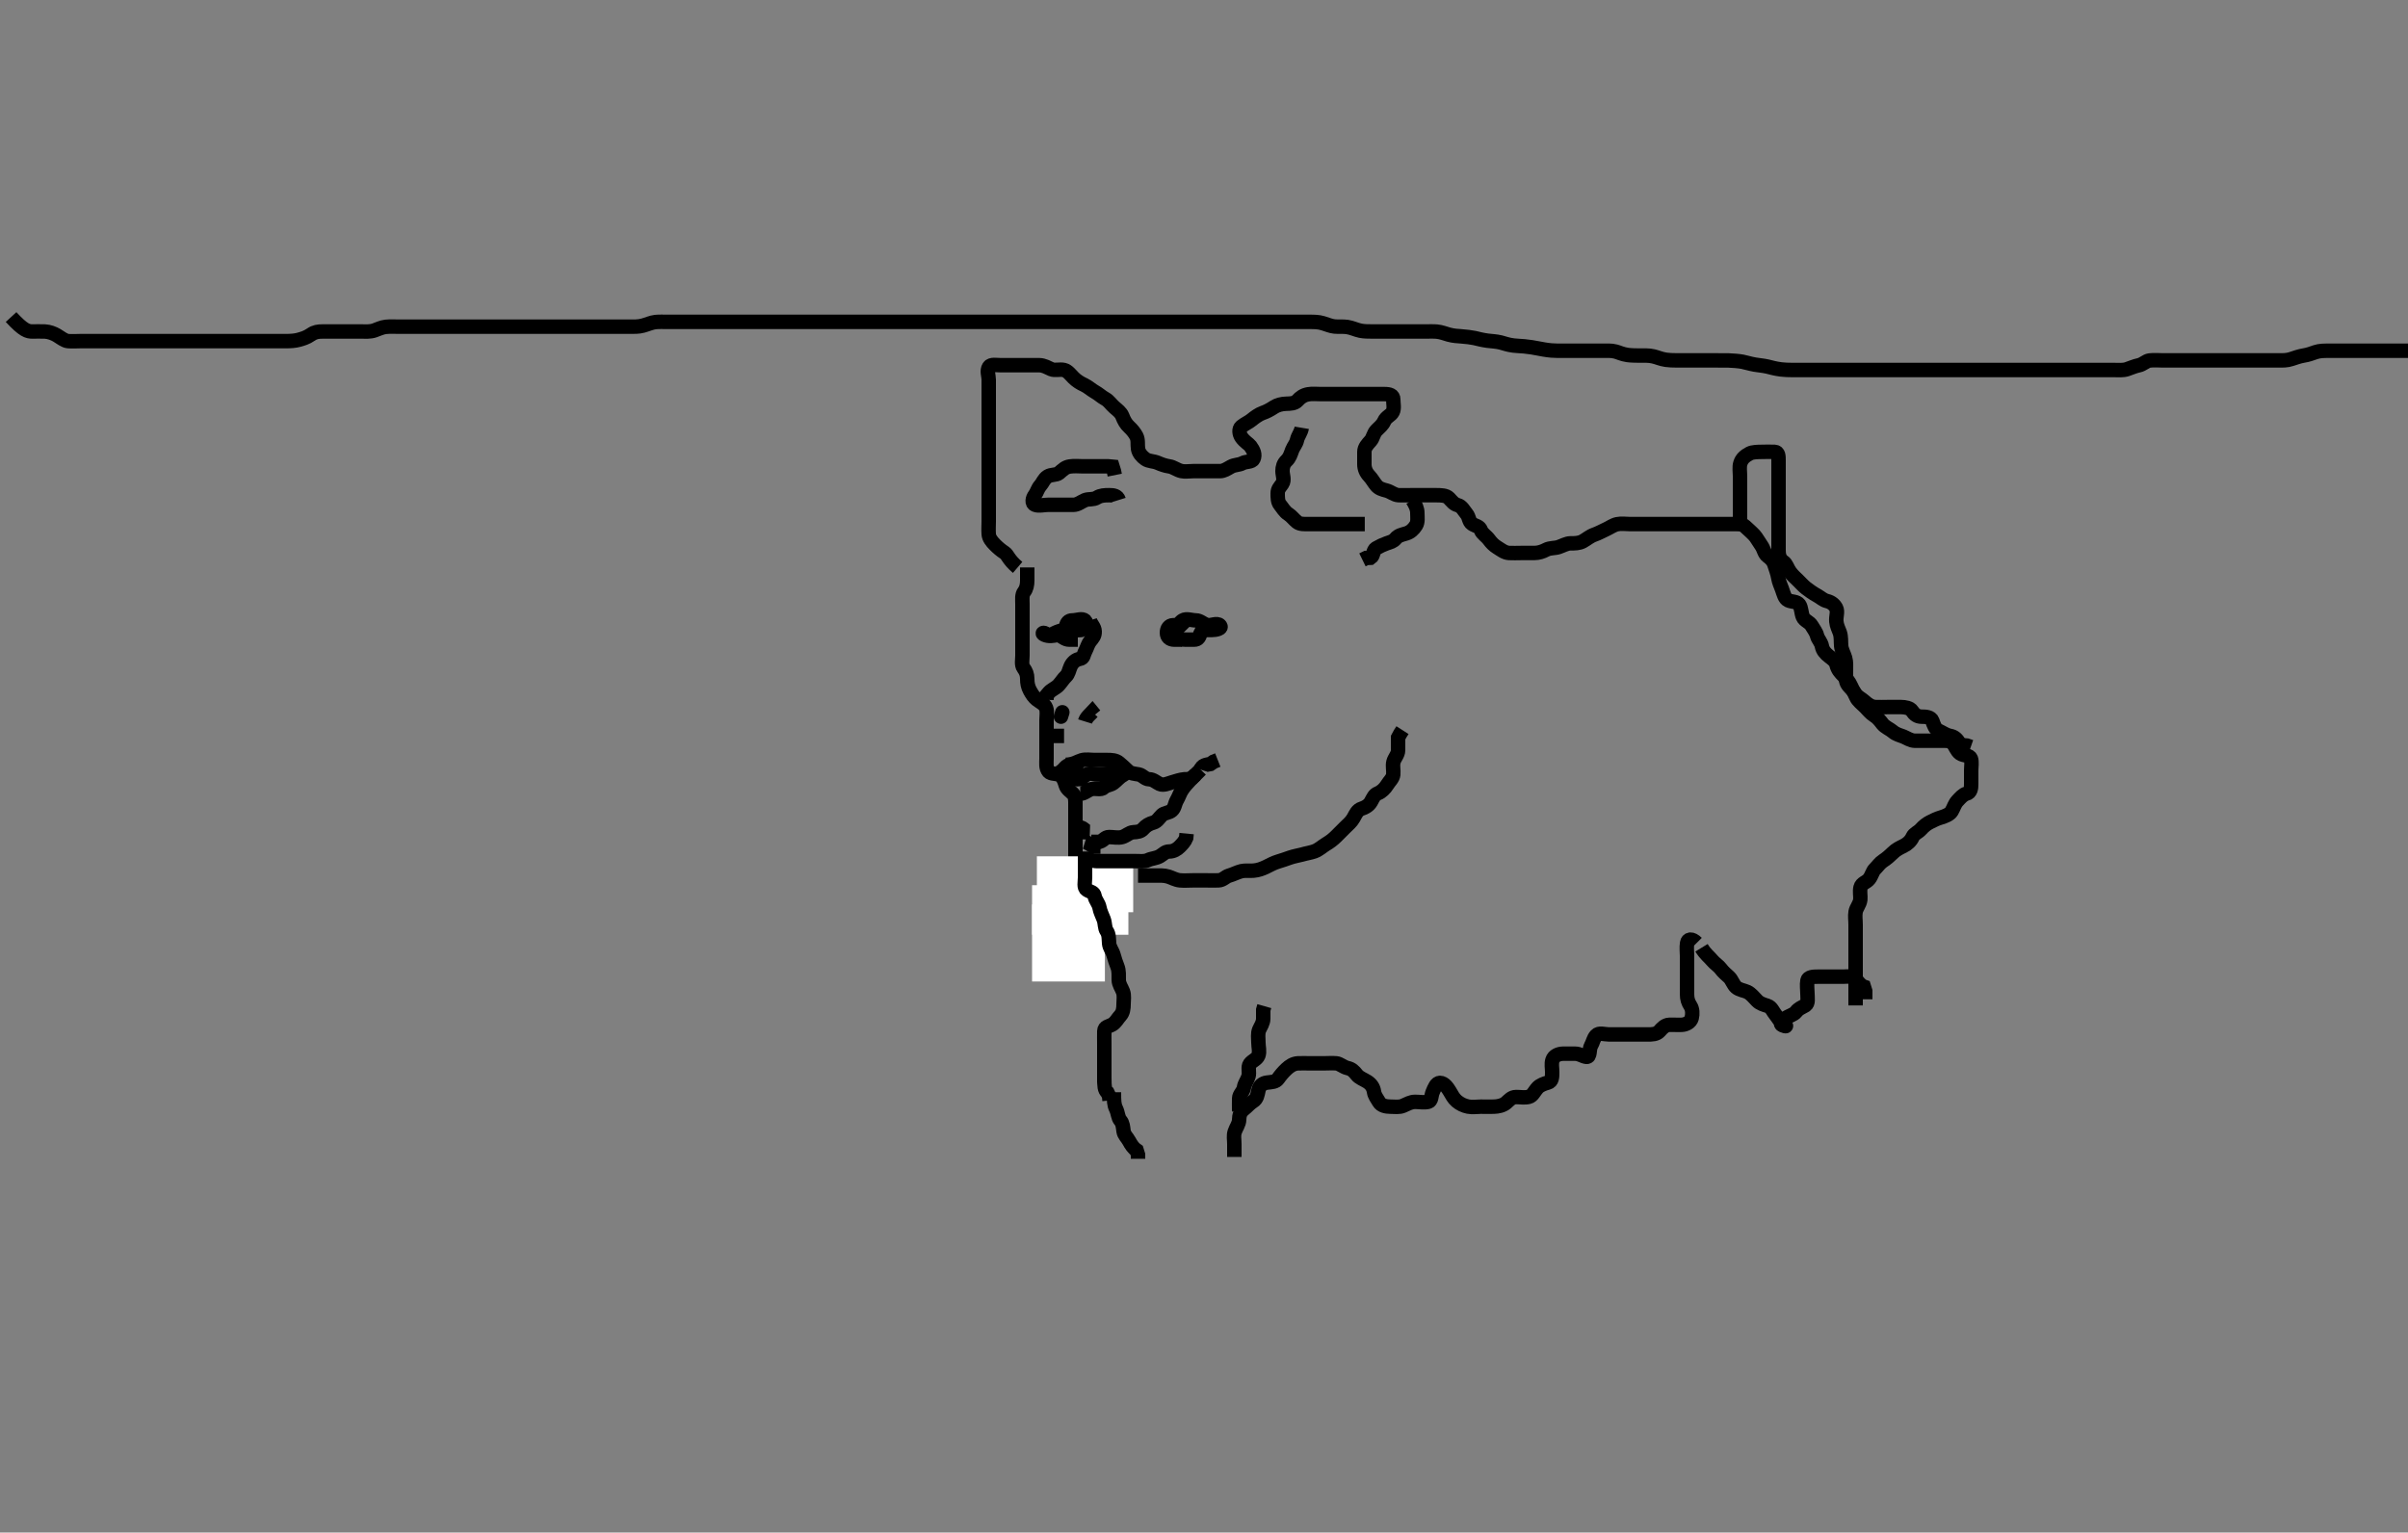 <svg width="500" height="318.302" xmlns="http://www.w3.org/2000/svg" xmlns:svg="http://www.w3.org/2000/svg" xmlns:xlink="http://www.w3.org/1999/xlink">
 <rect width="100%" height="100%" fill="#808080" stroke="none"/>
 <!-- Created with SVG-edit - http://svg-edit.googlecode.com/ -->
 <g display="inline" class="layer">
  <title>Layer 1</title>
  <path t="0,39,39,49,49,49,70,70,78,78,85,93,94,101,101,101,109,110,117,117,125,133,133,141,142,142,149,149,150,150,158,158,158,158,165,166,166,174,174,174,174,182,182,182,191,191,191,198,198,198,198,198,207,207,207,207,214,214,214,214,214,222,222,222,229,230,238,238,238,245,253,262,270,270,293,317,325,326,326,341,342,349,349,357,366,366,381,382,390,390,397,405,406,413,414,421,421,429,430,437,437,437,445,446,461,462,469,477,477,485,493,501,501,510,510,510,517,517,518,525,526,534,534,534,534,542,543,543,550,550,550,558,559,559,559,566,566,566,573,574,574,574,581,582,582,589,589,597,597,605,605,606,613,613,621,621,621,629,630,630,637,637,645,645,647,653,654,654,669,670,670,678,679,679,685,694,694,702,702,710,710,711,711,718,718,718,727,727,727,727,734,734,734,734,742,742,742,749,750,750,757,758,758,758,765,766,766,773,774,781,797,805,805,813,813,821,821,830,837,846,847,853,854,854,862,863,863,869,870,878,878,878,886,886,894,895,895,902,902,910,910,910,917,926,926,926,941,941,949,950,957,965,966,973,981,989,989,998,998,1005,1006,1014,1014,1014,1021,1022,1029,1030,1030,1038,1038,1038,1038,1045,1046,1046,1046,1054,1054,1054,1063,1063,1070,1070,1079,1079,1086,1094,1094,1101,1109,1125,1166,1183,1184,1190,1198,1206,1206,1214,1214,1224,1224,1225,1230,1230,1238,1238,1247,1247,1248,1253,1254,1261,1261,1269,1269,1270,1277,1277,1277,1285,1285,1293,1302,1302,1310,1310,1318,1318,1318,1326,1334,1334,1342,1342,1342,1350,1350,1350,1350,1358,1358,1359,1359,1366,1367,1367,1374,1375,1375,1383,1383,1383,1383,1390,1391,1391,1391,1398,1399,1399,1399,1406,1407,1407,1407,1414,1415,1415,1423,1423,1430,1431,1438,1446,1446,1447,1454,1454,1455,1455,1462,1462,1470,1470,1470,1478,1478,1478,1479,1486,1486,1487,1494,1494,1502,1502,1502,1503,1510,1510,1511,1511,1518,1519,1519,1519,1526,1527,1527,1534,1534,1535,1542,1543,1543,1543,1551,1551,1551,1552,1552,1558,1559,1559,1559,1567,1567,1567,1574,1575,1583,1583,1583,1590,1591,1599,1599,1599,1599,1606,1607,1614,1615,1622,1623,1623,1630,1631,1638,1646,1646,1654,1654,1662,1662,1670,1670,1678,1686,1694,1694,1702,1703,1710,1719,1719,1735,1742,1743,1758,1758,1767,1774,1782,1783,1790,1798,1806,1814,1814,1822,1822,1830,1838,1846,1854,1862,1863,1870,1871,1878,1879,1887,1894,1895,1903,1903,1910,1926,1927,1942,1958,1958,1974,1974,1990,1998,2006,2014,2014,2022,2022,2030,2031,2031,2038,2046,2046,2054,2055,2062,2071,2087,2110,2110,2167,2183,2183,2207,2215,2223,2231,2240,2240,2246,2247,2254,2254,2255,2262,2270,2270,2278,2279,2294,2295,2616,2616,2626,2642,2643,2649,2650,2656,2657,2658,2663,2671,2672,2672,2688" d="M2.3,65.851C4.904,68.68 5.757,68.844 6.721,68.851C7.515,68.857 8.291,68.801 9.331,68.853C10.186,68.895 11.147,69.25 11.816,69.653C12.569,70.106 13.393,70.786 14.114,70.847C15.066,70.926 15.821,70.851 16.617,70.851C17.615,70.851 18.489,70.851 19.5,70.851C20.428,70.851 21.3,70.851 22.183,70.851C22.988,70.851 23.987,70.851 24.842,70.851C25.462,70.851 26.821,70.851 27.553,70.851C28.3,70.851 29.047,70.851 30.133,70.851C31.143,70.851 31.779,70.851 32.699,70.851C33.6,70.851 34.5,70.851 35.4,70.851C36.3,70.851 37.2,70.851 38.1,70.851C38.7,70.851 39.9,70.851 40.8,70.851C41.4,70.851 42.6,70.851 43.511,70.851C44.136,70.851 45.467,70.851 46.185,70.851C46.936,70.851 47.711,70.851 48.501,70.851C49.7,70.851 50.5,70.851 51.3,70.851C52.1,70.851 53.3,70.851 54.099,70.851C54.889,70.851 55.664,70.851 56.415,70.851C57.812,70.851 58.443,70.852 59.281,70.851C60.332,70.851 61.275,70.792 62.068,70.566C62.807,70.355 63.602,70.163 64.617,69.462C65.36,68.949 66.062,68.851 66.953,68.851C67.816,68.851 68.758,68.851 69.666,68.851C70.633,68.851 71.305,68.851 72.295,68.851C73.332,68.851 74.105,68.851 75.067,68.851C75.779,68.851 76.828,68.947 77.743,68.63C78.367,68.414 79.293,67.966 80.089,67.887C81.129,67.784 81.889,67.851 82.821,67.851C83.785,67.851 84.511,67.851 85.5,67.851C86.3,67.851 87.3,67.851 88.089,67.851C89.133,67.851 89.961,67.851 90.843,67.851C91.551,67.851 92.532,67.851 93.495,67.851C94.268,67.851 95.301,67.851 96.013,67.851C97.138,67.851 98.01,67.851 98.817,67.851C99.779,67.851 100.605,67.851 101.621,67.851C102.321,67.851 103.3,67.851 104.111,67.851C104.985,67.851 105.984,67.851 106.8,67.851C107.616,67.851 108.616,67.851 109.525,67.851C110.467,67.851 111.257,67.851 112.111,67.851C112.701,67.851 113.9,67.851 114.8,67.851C115.4,67.851 116.6,67.851 117.5,67.851C118.1,67.851 119.3,67.851 120.2,67.851C120.8,67.851 121.7,67.851 122.901,67.851C123.511,67.851 124.457,67.851 125.467,67.851C126.183,67.851 127.279,67.851 127.99,67.851C128.967,67.851 130.028,67.852 130.691,67.851C131.7,67.851 132.517,67.891 133.5,67.63C134.319,67.413 135.294,66.97 136.1,66.887C136.897,66.805 137.905,66.851 138.536,66.851C139.721,66.851 140.536,66.851 141.111,66.851C142.3,66.851 143.191,66.851 144.028,66.851C144.967,66.851 145.8,66.851 146.843,66.851C147.572,66.851 148.409,66.851 149.3,66.851C150.196,66.851 151.064,66.851 152.133,66.851C152.847,66.851 153.753,66.851 154.721,66.851C155.515,66.851 156.29,66.851 157.329,66.851C158.3,66.851 159.057,66.851 159.966,66.851C160.819,66.851 161.943,66.851 162.605,66.851C163.3,66.851 164.332,66.851 165.257,66.851C166.3,66.851 167.068,66.851 167.943,66.851C168.972,66.851 169.721,66.851 170.503,66.851C171.7,66.851 172.491,66.851 173.258,66.851C173.986,66.851 175.257,66.851 176.039,66.851C176.748,66.851 177.722,66.851 178.547,66.851C179.462,66.851 180.467,66.851 181.183,66.851C182.279,66.851 182.99,66.851 183.967,66.851C184.786,66.851 185.691,66.851 186.699,66.851C187.464,66.851 188.538,66.851 189.467,66.851C190.3,66.851 191.057,66.851 191.957,66.851C192.901,66.851 193.895,66.851 194.643,66.851C195.664,66.851 196.5,66.851 197.4,66.851C198.114,66.851 199.071,66.851 199.842,66.851C200.703,66.851 201.899,66.851 202.489,66.851C203.343,66.851 204.378,66.851 205.279,66.851C206.3,66.851 207.1,66.851 207.9,66.851C208.905,66.851 209.757,66.851 210.721,66.851C211.525,66.851 212.347,66.851 213.378,66.851C214.279,66.851 215.3,66.851 216.089,66.851C216.815,66.851 217.821,66.851 218.843,66.851C219.54,66.851 220.447,66.851 221.467,66.851C222.119,66.851 223.067,66.851 224.013,66.851C224.936,66.851 225.869,66.851 226.652,66.851C227.664,66.851 228.5,66.851 229.4,66.851C230.185,66.851 231.136,66.851 231.901,66.851C232.905,66.851 233.757,66.851 234.721,66.851C235.525,66.851 236.347,66.851 237.378,66.851C238.279,66.851 239.3,66.851 239.909,66.851C240.814,66.851 241.943,66.851 242.614,66.851C243.342,66.851 244.109,66.851 245.3,66.851C246.097,66.851 246.879,66.851 247.986,66.851C248.967,66.851 249.786,66.851 250.691,66.851C251.699,66.851 252.464,66.851 253.417,66.851C254.11,66.851 255.067,66.851 256.013,66.851C256.936,66.851 257.869,66.851 258.652,66.851C259.664,66.851 260.499,66.851 261.41,66.851C262.172,66.851 263.3,66.851 264.079,66.851C264.967,66.851 265.842,66.851 266.785,66.851C267.511,66.851 268.5,66.851 269.3,66.851C270.3,66.851 271.1,66.849 271.9,66.851C272.9,66.853 273.716,66.846 274.7,67.135C275.517,67.375 276.294,67.732 277.1,67.815C277.897,67.897 278.907,67.793 279.7,67.908C280.716,68.056 281.521,68.488 282.467,68.685C283.244,68.846 284.075,68.846 285.133,68.851C286.064,68.856 286.695,68.851 287.699,68.851C288.643,68.851 289.547,68.851 290.467,68.851C291.3,68.851 292.279,68.851 293.11,68.851C294.068,68.851 294.8,68.851 295.532,68.851C296.639,68.851 297.624,68.81 298.321,68.872C299.307,68.96 300.11,69.314 300.814,69.499C301.929,69.79 302.61,69.798 303.321,69.851C304.417,69.934 305.481,70.061 306.143,70.204C307.093,70.409 307.692,70.609 308.899,70.767C309.776,70.882 310.626,70.885 311.617,71.135C312.331,71.315 313.062,71.616 314.271,71.767C314.969,71.854 315.723,71.861 316.503,71.935C317.702,72.049 318.496,72.202 319.279,72.351C320.043,72.497 321.131,72.711 322.147,72.794C322.799,72.847 323.453,72.849 324.821,72.851C325.548,72.852 326.279,72.851 326.99,72.851C328.257,72.851 329.028,72.851 329.897,72.851C330.9,72.851 331.7,72.851 332.699,72.851C333.464,72.851 334.566,72.772 335.467,73.018C336.178,73.212 336.808,73.558 337.943,73.73C338.601,73.829 339.649,73.844 340.332,73.85C341.529,73.859 342.274,73.786 343.3,74.018C344.14,74.208 344.804,74.559 345.943,74.73C346.606,74.829 347.321,74.837 348.052,74.847C349.478,74.865 350.134,74.851 351.017,74.851C351.967,74.851 352.821,74.851 353.8,74.851C354.672,74.851 355.362,74.851 356.113,74.851C357.3,74.851 358.099,74.844 358.889,74.862C359.664,74.879 361.136,75.002 361.813,75.135C362.456,75.262 363.329,75.544 364.379,75.73C365.294,75.892 365.989,75.91 366.987,76.135C367.847,76.33 368.453,76.554 369.822,76.73C370.554,76.824 371.321,76.837 372.104,76.847C373.3,76.861 374.1,76.851 374.9,76.851C375.7,76.851 376.5,76.851 377.7,76.851C378.491,76.851 379.258,76.851 379.986,76.851C381.257,76.851 382.028,76.851 382.897,76.851C383.905,76.851 384.536,76.851 385.721,76.851C386.515,76.851 387.29,76.851 388.333,76.851C389.163,76.851 390.064,76.851 390.987,76.851C391.66,76.851 392.333,76.851 393.529,76.851C394.479,76.851 395.5,76.851 396.3,76.851C397.3,76.851 398.1,76.851 398.9,76.851C399.891,76.851 400.729,76.851 401.553,76.851C402.362,76.851 403.299,76.851 404.331,76.851C405.183,76.851 405.957,76.851 406.901,76.851C407.896,76.851 408.643,76.851 409.664,76.851C410.501,76.851 411.467,76.851 412.3,76.851C413.279,76.851 413.996,76.851 414.936,76.851C415.783,76.851 416.731,76.851 417.662,76.851C418.621,76.851 419.3,76.851 420.279,76.851C421.099,76.851 422,76.851 422.936,76.851C423.784,76.851 424.647,76.851 425.664,76.851C426.5,76.851 427.4,76.851 428.3,76.851C429.185,76.851 430.125,76.851 430.816,76.851C431.779,76.851 432.7,76.851 433.6,76.851C434.501,76.851 435.467,76.851 436.3,76.851C437.279,76.851 437.961,76.851 439.067,76.851C439.779,76.851 440.826,76.951 441.633,76.685C442.377,76.439 443.302,76.031 444.079,75.877C444.97,75.699 445.623,74.952 446.321,74.872C447.408,74.748 448.3,74.851 449.057,74.851C449.953,74.851 450.816,74.851 451.779,74.851C452.7,74.851 453.604,74.851 454.467,74.851C455.3,74.851 456.279,74.851 457.11,74.851C458.068,74.851 458.8,74.851 459.532,74.851C460.639,74.851 461.621,74.851 462.321,74.851C463.3,74.851 464.258,74.851 465.131,74.851C466.004,74.851 466.821,74.851 467.783,74.851C468.59,74.851 469.585,74.851 470.501,74.851C471.185,74.851 472.115,74.851 473.131,74.851C474.004,74.851 474.838,74.885 475.785,74.567C476.526,74.319 477.501,73.978 478.3,73.851C479.301,73.692 479.879,73.454 480.815,73.135C481.662,72.846 482.621,72.851 483.475,72.851C484.417,72.851 485.11,72.851 486.068,72.851C486.8,72.851 487.967,72.851 488.843,72.851C489.747,72.851 490.621,72.851 491.475,72.851C492.419,72.851 493.167,72.851 494.064,72.851C494.965,72.851 495.588,72.851 496.815,72.851C497.8,72.851 498.587,72.851 499.299,72.851L500.329,72.851" id="svg_1" stroke-width="3" stroke="#000" fill="none"/>
  <path t="12379,12513,12534,12536,12582,12591,12591,12608,12622,12622,12638,12646,12662,12662,12719,12719,12743,12752,12767,12768,12783,12847,12905,12905,12905,12935,12989,12999,12999,13016,13062,13103,13103,13135,13199,13215,13231,13232,13311,13342,13342,13366,13374,13455,13465,13494,13495,13552,13639,13672,13712,13721,13743,13815,13825,13840,13862,13870,13894,13918,13918,13934,13950,14015,14015,14025,14071,14095,14111,14111,14119,14127,14127,14134,14158,14159,14169,14169,14183,14199,14199,14215,14216,14351,14351,14361,14383,14398,14430,14471,14471,14486,14563,14857,14867,14880,14888,14896,14896,14903,14903,14911,14919,14936,14936,15102,15183,15183,15183,15199,15199,15200,15206,15230,15246,15278,15286,15302,15342,15350,15350,15382,15543,15553,15663,15664,15794,15794,15794,15847,15847,15856,15871,15871,15879,15879,15880,15888,15888,15896,15896,15904,15904,15913,15919,15919,15934,16012,16022,16022,16032,16040,16048,16056,16056,16064,16070,16078,16094,16134,16150,16166,16166,16175,16175,16329,16367,16383,16384,16756,16903,16943,17008,17030,17237,17247,17247,17263,17263,17272,17279,17403,17423,17423,17431,17535,17567,17568,17618,17655,17687,17703,17763,17763,17866,17887,17896,17910,18005,18075,18215,18224,18232,18232,18242,18248,18256,18262,18262,18463,18463,18473,18488,18489,18502,18511,18511,18542,18550,18618,18628,18670,18711,18720,18806,18831,18832,18863,18894,18912,18929,18929,18994,19065,19088,19110,19118,19134,19150,19169,19183,19266,19287,19287,19295,19304,19311,19311,19326,19342,19437,19437,19447,19447,19447,19462,19462,19470,19478,19486,19486,19494,19502,19575,19585,19585,19585,19601,19609,19609,19609,19614,19622,19622,19622,19630,19630,19638,19654,19654,19809,19819,19819,19832,19841,19849,19854,19862,22695,22705,22758,22766,22930,22930,22940,22940,22959,22975,22991,23046,23047,23055,23062,23102,23102,23102,23151,23175,23198,23198,23255,23265,23279,23279,23310,23342,23342,23350,23350,23366,23390,23398,23422,23473,23483,23494,23502,23510,23534,23534,23558,23574,23597,23598,23606,23606,23622,23645,23646,23662,23669,23694,23701,23702,23712,23775,23775,23799,23800,23808,23822,23895,23895,23927,23927,23942,23952,24164,24164,24186,24195,24195,24206,24206,24222,24328,24328,24480,24633,24694,24695,24735,24735,24750,24782,24798,24798,24846,24846,24911,24921,24944,24945,24950,24990,24990,25005,25006,25022,25037,25045,25055,25072,25143,25143,25172,25176,25176,25185,25198,25206,25223,25301,25301,25311,25326,25326,25337,25352,25352,25366,25390,25429,25445,25462,25501,25526,25549,25559,25559,25575,25598,25608,25608,25614,25614,25638,25653,25654,25662,25677,25737,25737,25764,25768,25790,25838,25848,25848,25862,25952,25952,25962,25987,26053,26064,26087,26207,26207" d="M211.3,117.851C209.309,116.151 209.287,115.253 208.595,114.799C207.824,114.291 207.198,113.753 206.6,113.151C205.908,112.454 205.362,111.758 205.301,110.966C205.23,110.039 205.3,109.094 205.3,108.281C205.3,107.442 205.3,106.454 205.3,105.566C205.3,104.683 205.3,103.81 205.3,102.851C205.3,102.073 205.3,101.094 205.3,100.289C205.3,99.309 205.3,98.611 205.3,97.705C205.3,96.63 205.3,95.751 205.3,94.851C205.3,94.051 205.3,93.137 205.3,92.205C205.3,91.367 205.3,90.504 205.3,89.498C205.3,88.63 205.3,87.751 205.3,86.851C205.3,86.051 205.3,85.094 205.3,84.199C205.3,83.504 205.3,82.487 205.3,81.556C205.3,80.63 205.3,79.751 205.3,78.851C205.3,78.051 204.85,77.005 205.357,76.208C205.753,75.586 206.9,75.851 207.8,75.851C208.779,75.851 209.657,75.851 210.5,75.851C211.4,75.851 212.3,75.851 213.247,75.851C214.062,75.851 214.953,75.842 215.816,75.851C216.779,75.862 217.519,76.352 218.3,76.685C219.052,77.005 220.04,76.636 220.947,76.851C221.72,77.035 222.299,77.852 222.9,78.451C223.599,79.148 224.341,79.58 225.1,79.935C225.923,80.32 226.644,80.998 227.321,81.372C228.147,81.828 228.711,82.407 229.522,82.852C230.264,83.259 230.671,83.975 231.4,84.609C232.012,85.141 232.746,85.687 233.015,86.369C233.412,87.375 233.775,88.051 234.467,88.685C235.065,89.232 235.601,89.902 235.947,90.551C236.401,91.401 236.158,92.364 236.311,93.251C236.454,94.083 237.093,94.836 237.842,95.351C238.556,95.842 239.522,95.743 240.415,96.135C241.042,96.411 241.908,96.744 242.821,96.872C243.638,96.987 244.371,97.621 245.315,97.841C246.042,98.01 246.962,97.851 247.762,97.851C248.721,97.851 249.515,97.851 250.531,97.851C251.486,97.851 252.4,97.857 253.321,97.851C254.151,97.846 254.823,97.36 255.585,96.937C256.388,96.49 257.254,96.609 258,96.204C258.761,95.791 259.95,96.032 260.279,95.31C260.671,94.451 260.318,93.558 259.636,92.651C259.298,92.203 258.446,91.759 257.8,90.851C257.295,90.141 257.199,89.086 257.743,88.63C258.422,88.059 259.308,87.694 259.896,87.203C260.472,86.722 261.419,86.03 262.184,85.769C262.956,85.504 263.648,85.147 264.547,84.556C265.184,84.137 266.125,83.869 267.133,83.851C267.889,83.838 268.851,83.804 269.361,83.241C269.994,82.541 270.618,82.072 271.664,81.887C272.488,81.741 273.4,81.851 274.3,81.851C275.185,81.851 276.115,81.851 276.967,81.851C277.821,81.851 278.7,81.851 279.6,81.851C280.501,81.851 281.467,81.851 282.3,81.851C283.279,81.851 283.996,81.851 284.943,81.851C285.842,81.851 286.784,81.851 287.475,81.851C288.538,81.851 289.3,82.073 289.3,82.951C289.3,83.851 289.554,84.808 289.186,85.556C288.814,86.311 287.842,86.519 287.41,87.499C287.085,88.237 286.46,88.728 285.821,89.372C285.18,90.017 285.109,90.977 284.595,91.551C283.948,92.275 283.301,92.935 283.3,93.851C283.299,94.651 283.29,95.551 283.3,96.451C283.31,97.351 283.642,98.165 284.3,98.851C284.852,99.427 285.277,100.226 285.8,100.851C286.3,101.448 287.031,101.666 287.9,101.887C288.762,102.106 289.497,102.808 290.4,102.851C291.299,102.894 292.1,102.851 293,102.851C293.9,102.851 294.711,102.851 295.621,102.851C296.439,102.851 297.467,102.847 298.187,102.851C299.125,102.857 300.269,102.85 300.853,103.462C301.468,104.106 301.883,104.706 302.652,104.904C303.56,105.137 303.972,106.08 304.521,106.73C305.079,107.389 304.988,108.347 305.657,108.794C306.439,109.316 307.177,109.236 307.522,110.172C307.771,110.851 308.641,111.343 309.178,112.073C309.669,112.738 310.18,113.255 310.817,113.653C311.692,114.198 312.394,114.79 313.325,114.851C314.1,114.902 315,114.851 315.9,114.851C316.8,114.851 317.7,114.852 318.6,114.851C319.5,114.851 320.351,114.55 321,114.204C321.849,113.751 322.84,113.895 323.621,113.63C324.465,113.344 325.311,112.853 326.062,112.851C326.953,112.849 327.862,112.862 328.675,112.415C329.526,111.946 330.092,111.377 331.133,111.018C331.871,110.764 332.646,110.324 333.5,109.935C334.263,109.588 334.953,109.051 335.8,108.872C336.67,108.688 337.657,108.851 338.501,108.851C339.467,108.851 340.279,108.851 341.199,108.851C341.964,108.851 342.821,108.851 343.533,108.851C344.649,108.851 345.633,108.851 346.551,108.851C347.295,108.851 348.329,108.851 349.097,108.851C350.057,108.851 350.953,108.851 351.647,108.851C352.675,108.851 353.621,108.851 354.475,108.851C355.415,108.851 356.3,108.851 357.179,108.851C358.004,108.851 358.9,108.851 359.8,108.851C360.689,108.851 361.73,108.76 362.285,109.287C362.984,109.95 363.561,110.408 364.278,111.172C364.703,111.624 365.216,112.58 365.725,113.287C366.256,114.024 366.335,114.989 367.004,115.494C367.755,116.061 368.246,116.511 368.521,117.515C368.695,118.147 369.038,118.831 369.243,120.032C369.384,120.864 369.708,121.538 370.016,122.369C370.365,123.309 370.545,124.32 371.3,124.685C372.035,125.04 373.103,124.879 373.595,125.566C374.048,126.196 374.003,127.309 374.353,128.137C374.69,128.936 375.73,129.159 376.179,129.951C376.598,130.691 377.089,131.233 377.301,132.05C377.509,132.85 378.129,133.303 378.311,134.251C378.47,135.082 379.026,135.738 379.8,136.33C380.535,136.893 381.138,137.303 381.325,138.037C381.599,139.111 382.101,139.651 382.779,140.33C383.466,141.019 383.977,141.669 384.325,142.451C384.686,143.259 385.122,144.074 385.467,144.851C385.769,145.534 386.6,146.151 387.3,146.851C387.8,147.351 388.424,148.155 389.1,148.566C389.876,149.037 390.345,149.659 390.869,150.334C391.422,151.044 392.404,151.41 393.013,151.934C393.73,152.549 394.453,152.67 395.3,153.018C395.971,153.294 396.71,153.833 397.621,153.851C398.51,153.869 399.5,153.851 400.258,153.851C401.249,153.851 402.01,153.851 402.817,153.851C403.889,153.851 404.823,153.726 405.5,154.421C406.013,154.946 406.269,155.979 407,156.49C407.765,157.023 408.939,156.756 409.243,157.566C409.487,158.218 409.3,159.249 409.3,160.137C409.3,161.137 409.3,161.951 409.3,162.851C409.3,163.651 409.232,164.631 408.3,164.851C407.61,165.014 406.987,165.772 406.5,166.283C405.837,166.979 405.723,167.686 405.243,168.494C404.852,169.153 403.877,169.537 403,169.794C402.136,170.047 401.479,170.394 400.732,170.767C400.071,171.098 399.456,171.582 398.864,172.241C398.245,172.93 397.485,173.077 397.133,173.851C396.768,174.655 396.088,175.292 395.2,175.73C394.546,176.052 393.733,176.423 393.015,177.137C392.497,177.651 391.78,178.298 391.004,178.799C390.306,179.249 389.887,179.928 389.305,180.499C388.791,181.001 388.666,181.876 388.078,182.608C387.528,183.294 386.545,183.394 386.321,184.33C386.115,185.189 386.358,186.177 386.279,186.851C386.163,187.843 385.444,188.529 385.3,189.393C385.145,190.322 385.3,191.026 385.3,192.09C385.3,192.935 385.3,193.851 385.3,194.608C385.3,195.499 385.3,196.518 385.3,197.372C385.3,198.262 385.3,199.172 385.3,199.99C385.3,200.934 385.3,201.851 385.3,202.608C385.3,203.499 385.3,204.518 385.3,205.372C385.3,206.251 385.3,207.151 385.3,208.054L385.3,208.822" id="svg_2" stroke-width="3" stroke="#000" fill="none"/>
  <path t="26842,26879,26879,26889,26889,26902,26934,26958,26958,26966,26974,26990,27006,27006,27022,27022,27030,27030,27058,27071,27078,27093,27102,27109,27118,27165,27199,27223,27789,27851,27999,28027,28031,28032,28039,28046,28046,28054,28069,28078,28322,28359,28367,28368,28553,28576,28606,28622,28630,28630,28630,28654,28670,28686,28702,28767,28767,28777,28840,28901,28901,28967,28967,29023" d="M353.3,196.851C354.161,198.262 354.875,198.686 355.543,199.499C356.041,200.107 356.855,200.608 357.305,201.208C357.836,201.919 358.287,202.271 359.015,202.935C359.611,203.479 359.869,204.496 360.501,205.05C361.146,205.614 362.172,205.711 362.816,206.021C363.63,206.412 364.181,207.188 364.864,207.866C365.431,208.429 366.14,208.641 367,208.908C367.866,209.177 368.182,210.197 368.725,210.826C369.224,211.404 369.608,212.281 370.4,212.73C371.14,213.149 370.915,213.291 370.101,212.937C369.449,212.653 369.973,212.103 370.652,211.557C371.378,210.972 372.434,210.812 372.943,210.147C373.461,209.469 374.037,209.292 374.864,208.815C375.553,208.418 375.3,207.33 375.3,206.369C375.3,205.561 375.129,204.549 375.301,203.653C375.446,202.896 376.501,202.851 377.467,202.851C378.136,202.851 378.901,202.851 380.079,202.851C380.967,202.851 381.821,202.851 382.711,202.851C383.621,202.851 384.639,202.622 385.228,203.277C385.796,203.907 386.3,204.685 387.015,204.935L387.3,205.851L387.3,206.651L387.3,207.551" id="svg_3" stroke-width="3" stroke="#000" fill="none"/>
  <path t="30798,30976,30976,31030,31038,31054,31062,31062,31086,31126,31151,31151,31167,31191,31191,31289,31323,31323,31351,31360,31595,31605,31631,31657,31687,31717,31718,31750,31775,31846,31846,31856,31879,31879,31954,31954,31975,31982,31983,32018,32038,32078,32087,32183,32199,32204,32210,32234,32243,32473,32597,32617,32677,32709,32741,32749,32797,32895,32903,32919,32936,32963,32963,32981,33124,33124,33485,33508,33519,33520,33623,33623,33670,33718,33719,33841,33851,33889,34022,34022,34032,34059,34191,34221,34237,34237,34245,34277,34287,34295,34303,34311,34327,34432,34432,34462,34969,34991,34999,35006,35007,35015,35054,35070,35070,35124,35134,35197,35206,35206,35217,35375,35385,35398,35406,35438,35446,35454,35470,35470,35603,35603,35613,35613,35630,35721,35731,35767,35798,35798,35806,35822,35846,35846,35918,35919,35934,35958,35958,36023,36087,36087,36137,36137,36158,36181,36181,36205,36237,36237,36253,36285,36302,36326,36342,36357,36357,36377,36377,36389,36412,36492,36515,36533,36533,36541,36541,36562,36562" d="M352.3,195.851C351.3,194.851 350.464,194.993 350.321,195.851C350.16,196.817 350.3,197.613 350.3,198.504C350.3,199.367 350.3,200.33 350.3,201.262C350.3,202.173 350.3,203.026 350.3,203.966C350.3,204.851 350.298,205.651 350.3,206.487C350.302,207.499 350.525,208.171 351.016,208.934C351.434,209.583 351.491,210.579 351.264,211.451C351.041,212.308 350.104,212.808 349.215,212.851C348.301,212.895 347.499,212.815 346.6,212.851C345.698,212.887 345.069,213.61 344.6,214.146C343.973,214.862 342.979,214.851 342.125,214.851C341.184,214.851 340.416,214.851 339.475,214.851C338.467,214.851 337.662,214.851 336.779,214.851C335.9,214.851 335,214.851 334.101,214.851C333.133,214.851 332.026,214.398 331.422,215.073C330.83,215.733 330.793,216.46 330.357,217.208C329.932,217.938 330.279,219.592 329.421,219.508C328.658,219.434 328,218.851 327.1,218.851C326.2,218.851 325.325,218.825 324.499,218.851C323.599,218.88 322.625,219.285 322.357,220.151C322.09,221.014 322.3,221.737 322.3,222.677C322.3,223.685 322.29,224.626 321.421,224.851C320.675,225.045 319.787,225.389 319.321,225.872C318.582,226.638 318.242,227.634 317.439,227.815C316.49,228.029 315.711,227.842 314.8,227.851C313.821,227.862 313.396,228.486 312.731,229.05C312.044,229.632 311.059,229.823 310.2,229.851C309.28,229.882 308.439,229.851 307.467,229.851C306.711,229.851 305.72,230.009 304.864,229.841C303.952,229.661 303.15,229.266 302.467,228.685C301.801,228.118 301.486,227.427 301.015,226.651C300.604,225.975 299.923,224.922 299.004,224.913C298.229,224.905 297.847,225.958 297.467,226.851C297.146,227.603 297.305,228.664 296.538,228.847C295.672,229.054 294.784,228.846 293.821,228.851C292.9,228.857 292.193,229.304 291.3,229.685C290.548,230.005 289.585,229.862 288.689,229.851C287.8,229.841 286.795,229.666 286.336,228.877C285.893,228.114 285.417,227.562 285.3,226.751C285.169,225.845 284.693,225.149 283.857,224.63C283.145,224.187 282.215,223.852 281.747,223.251C281.14,222.474 280.67,222.02 279.8,221.83C278.954,221.646 278.208,220.913 277.5,220.853C276.603,220.775 275.664,220.851 274.817,220.851C273.869,220.851 272.967,220.851 272.115,220.851C271.185,220.851 270.299,220.804 269.5,220.851C268.538,220.908 267.801,221.404 267.125,222.037C266.451,222.668 265.874,223.352 265.383,224.05C264.888,224.753 264.106,224.717 263.057,224.856C262.181,224.971 261.503,225.511 261.311,226.451C261.13,227.333 261.01,228.244 260.2,228.73C259.47,229.168 258.96,229.842 258.3,230.351C257.535,230.941 257.319,231.651 257.3,232.551C257.281,233.452 256.682,234.162 256.385,235.051C256.099,235.909 256.3,236.666 256.3,237.619L256.3,238.351L256.3,239.518L256.3,240.289" id="svg_4" stroke-width="3" stroke="#000" fill="none"/>
  <path t="55112,55428,55428,55467,55552,55592,55629,55699,55752,55846,55898,55908,55962,56027,56061,56097,56098,56125,56185,56221,56267,56295,56361,56381,56394,56443,56468,56505,56542,56542,56586,56596,56673,56704,56740,56777,56826,56901,56938,56963,57021,57072,57128,57243,57295,57310,57345,57395,57432,57457,57518,57556,57580,57604,57628,57666,57691,57770,57847,57889,57926,57952,57964,57965,57978,57987,57999,58010,58010,58023,58035,58048,58060,58072,58097,58122,58122,58147,58147,58159,58172,58184,58197,58221,58246,58246,58257,58257,58282,58295,58307,58319,58344,58356,58369,58369,58441,58451,58514,58524,58554,58617,58630,58641,58665,58666,58690,58703,58703,58715,58727,58739,58751" d="M213.3,117.851C213.3,118.851 213.3,119.651 213.3,120.566C213.3,121.462 213.137,122.289 212.653,122.904C212.141,123.553 212.3,124.566 212.3,125.462C212.3,126.351 212.3,127.251 212.3,128.147C212.3,129.018 212.3,129.951 212.3,130.851C212.3,131.651 212.3,132.566 212.3,133.462C212.3,134.351 212.3,135.251 212.3,136.147C212.3,137.018 212.044,138.076 212.521,138.73C213.032,139.429 213.3,140.05 213.3,141.018C213.3,141.851 213.422,142.63 213.875,143.451C214.299,144.222 214.689,144.807 215.275,145.277C215.957,145.823 216.893,146.182 217.215,147.051C217.494,147.806 217.3,148.799 217.3,149.556C217.3,150.451 217.3,151.351 217.3,152.33C217.3,153.208 217.3,154.051 217.3,154.951C217.3,155.851 217.3,156.799 217.3,157.556C217.3,158.451 217.114,159.481 217.736,160.241C218.259,160.879 219.454,160.528 220.179,161.073C220.822,161.556 221.05,162.313 221.301,163.135C221.539,163.91 222.334,164.38 222.8,164.872C223.346,165.449 223.3,166.335 223.3,167.199C223.3,168.094 223.3,169.051 223.3,169.951C223.3,170.851 223.3,171.651 223.3,172.551C223.3,173.451 223.3,174.351 223.3,175.251C223.3,176.147 223.3,177.073 223.3,178.018C223.3,178.851 223.3,179.685 223.3,180.547C223.3,181.451 223.3,182.351 223.3,183.251C223.3,184.151 223.3,185.053 223.3,186.018C223.3,186.851 223.3,187.685 223.3,188.565C223.3,189.462 223.3,190.351 223.3,191.251C223.3,192.151 223.3,193.051 223.3,193.951C223.3,194.851 222.561,196.173 223.304,196.441C224.029,196.703 224.295,195.241 224.3,194.351C224.306,193.372 224.3,192.494 224.3,191.651C224.3,190.751 224.543,189.902 224.947,189.208C225.389,188.45 225.3,187.53 225.3,186.677C225.3,185.738 225.3,184.83 225.3,184.001L225.3,183.021" id="svg_8" stroke-width="3" stroke="#000" fill="none"/>
  <path t="61675,61885,61885,61895,61938,61963,61963,62000,62050,62062,62087,62087,62112,62186" d="M225.3,177.851C225.3,178.851 225.3,179.651 225.3,180.566C225.3,181.498 225.3,182.335 225.3,183.199C225.3,184.205 225.3,185.073 225.3,185.951C225.3,186.851 225.3,187.651 225.3,188.566L225.3,189.462" id="svg_9" stroke-width="20" stroke="#fff" fill="none"/>
  <path t="64142,64331,64341,64360,64371,64396,64432,64470" d="M224.3,187.851C224.3,188.851 224.3,189.767 224.3,190.556C224.3,191.451 224.3,192.415 224.3,193.287L224.3,194.151" id="svg_10" stroke-width="20" stroke="#fff" fill="none"/>
  <path t="65794,65915,65925,65925,65925,65940,65940,65940,65953,65953,65965,65965,65978,66001,66001,66026" d="M214.3,193.851C216.821,193.851 217.843,193.851 218.561,193.851C219.352,193.851 220.379,193.851 221.3,193.851C221.984,193.851 222.983,193.851 223.779,193.851C224.967,193.851 225.758,193.851 226.711,193.851L227.621,193.851L228.475,193.851L229.415,193.85" id="svg_11" stroke-width="20" stroke="#fff" fill="none"/>
  <path t="68493,68701,68743,68793,68851,68954,69014,69052,69109,69164,69213,69250,69300,69337,69374,69387,69387,69399,69410,69422,69459,69484,69496,69521,69545,69582,69621,69679,69736" d="M225.3,177.851C226.005,178.499 226.9,178.846 227.8,178.851C228.689,178.856 229.585,178.851 230.5,178.851C231.4,178.851 232.3,178.851 233.133,178.851C234.005,178.851 234.9,178.851 235.8,178.851C236.689,178.851 237.636,178.989 238.4,178.63C239.176,178.265 240.029,178.299 240.864,177.815C241.562,177.411 241.911,176.857 242.8,176.851C243.689,176.846 244.417,176.388 244.947,175.856C245.44,175.362 246.016,174.767 246.299,174.05L246.385,173.137" id="svg_12" stroke-width="3" stroke="#000" fill="none"/>
  <path t="71349,71588,71588,71609,71646,71695,71719,71826,71868,71880,71916,71967,71979,72015,72015,72039,72076,72114,72139,72151,72177,72189,72203,72214,72226,72238,72238,72251,72251,72262,72262,72275,72287,72287,72300,72324,72337,72360,72360,72386,72435,72637,72683,72769,72794,72818,72903,72913,72930,72953,72966,72991,73003,73015,73028,73028,73052,73064,73077,73089,73101" d="M225.3,176.851C225.3,177.851 225.3,178.651 225.3,179.551C225.3,180.494 225.3,181.372 225.3,182.241C225.3,183.208 224.972,184.332 225.653,184.794C226.425,185.318 227.149,185.219 227.304,186.151C227.441,186.969 228.141,187.62 228.296,188.494C228.448,189.359 228.889,190.169 229.179,190.951C229.494,191.803 229.355,192.726 229.8,193.372C230.308,194.11 230.218,195.055 230.3,195.951C230.384,196.863 230.972,197.454 231.216,198.335C231.449,199.178 231.739,200.057 232.016,200.735C232.384,201.636 232.283,202.685 232.3,203.547C232.318,204.452 232.889,205.169 233.179,205.951C233.494,206.803 233.3,207.651 233.3,208.566C233.3,209.462 233.181,210.327 232.653,210.904C232.019,211.595 231.693,212.359 230.947,212.794C230.195,213.232 229.329,213.207 229.3,214.151C229.273,215.051 229.3,215.951 229.3,216.799C229.3,217.653 229.3,218.487 229.3,219.499C229.3,220.282 229.3,221.208 229.3,222.151L229.3,223.051L229.3,223.951L229.309,224.803" id="svg_13" stroke-width="3" stroke="#000" fill="none"/>
  <path t="73577,73810,73831,73843,73855,73855,73867,73904,73917,73929,73942,74177,74305,74305,74338,74368,74433,74503" d="M231.3,226.851C231.3,228.685 231.332,229.464 231.725,230.262C232.175,231.174 232.118,232.121 232.653,232.737C233.152,233.311 233.176,234.06 233.3,234.951C233.412,235.753 234.069,236.273 234.467,237.018C234.862,237.758 235.353,238.494 236.016,238.935L236.3,239.851L236.3,240.685" id="svg_14" stroke-width="3" stroke="#000" fill="none"/>
  <path t="75581,75851,75905,75942,75966,76014" d="M229.3,223.851C229.3,225.499 229.336,226.426 229.947,226.904L230.299,227.653L230.385,228.566" id="svg_15" stroke-width="3" stroke="#000" fill="none"/>
  <path t="81792,81977,82017,82030,82054,82066,82079,82091,82129,82142,82167,82203,82240,82278,82394,82414,82450,82450,82476,82535,82574,82829,82871,82920,82932,82989,82999,83043,83105,83155,83190,83215,83240,83240,83265,83265,83277,83291,83291,83302,83327,83351,83389,83389,83426,83492,83578,83722,83760" d="M232.3,103.851C232.015,102.937 231.2,102.851 230.3,102.851C229.353,102.851 228.494,102.89 227.779,103.351C227.026,103.837 226.039,103.57 225.275,103.887C224.54,104.192 223.8,104.841 222.9,104.851C222.005,104.862 221.079,104.851 220.2,104.851C219.3,104.851 218.5,104.851 217.585,104.851C216.689,104.851 215.742,105.156 214.911,104.841C214.181,104.564 214.367,103.508 214.875,102.826C215.352,102.185 215.47,101.447 216.016,100.853C216.512,100.313 216.729,99.482 217.522,98.973C218.268,98.493 219.331,98.724 219.9,98.241C220.649,97.604 221.163,97.03 222.125,96.887C223.123,96.739 223.889,96.851 224.864,96.851C225.736,96.851 226.605,96.851 227.467,96.851C228.279,96.851 229.315,96.851 230.101,96.851L231.015,96.937L231.3,97.851L231.467,98.685" id="svg_16" stroke-width="3" stroke="#000" fill="none"/>
  <path t="87169,87397,87397,87418,87438,87463,87514,87538,87575,87636,87694,87772,87822,87823,87847,87860,87930,87957,87981,88006,88031,88043,88068,88093,88105,88118,88129,88154,88204,88216,88254,88303,88352,88389,88414,88428,88487,88538,88641,88728,88785,88823,88835,88850" d="M270.3,88.851C270.133,89.851 269.505,90.505 269.321,91.351C269.132,92.221 268.588,92.73 268.311,93.462C267.972,94.354 267.811,95.037 267.133,95.685C266.502,96.288 266.3,97.018 266.3,97.851C266.3,98.651 266.776,99.714 266.243,100.494C265.76,101.199 265.3,101.556 265.3,102.451C265.3,103.351 265.3,104.249 265.8,104.851C266.315,105.471 266.716,106.27 267.499,106.767C268.23,107.232 268.66,107.899 269.325,108.426C269.952,108.922 270.9,108.851 271.8,108.851C272.689,108.851 273.585,108.851 274.5,108.851C275.4,108.851 276.3,108.851 277.179,108.851C278.004,108.851 278.9,108.851 279.8,108.851C280.689,108.851 281.585,108.851 282.499,108.851L283.384,108.851" id="svg_17" stroke-width="3" stroke="#000" fill="none"/>
  <path t="91862,92179,92243,92268,92324,92402,92500,92541,92614,92638,92651,92701,92771,92781,92895,92922,92936,92996,93021,93046,93058,93107,93164,93194" d="M293.3,103.851C293.947,104.908 294.299,105.653 294.3,106.551C294.301,107.451 294.471,108.413 294.016,109.135C293.516,109.929 292.859,110.537 292,110.794C291.137,111.052 290.335,111.189 289.8,111.851C289.287,112.485 288.728,112.569 287.911,112.862C287.174,113.126 286.563,113.41 285.736,113.887C285.047,114.285 285.264,115.415 284.595,115.847L283.7,115.887L282.9,116.277" id="svg_18" stroke-width="3" stroke="#000" fill="none"/>
  <path t="103409,103684,103717,103753,103802,103877,103923,103963,103988,104024,104084,104124,104136,104185,104198,104258,104268,104308,104321,104425,104482,104556,104566,104606,104661,104704,105024" d="M226.3,128.851C226.584,129.767 227.271,130.207 227.3,131.151C227.327,132.049 226.931,132.449 226.385,133.137C225.876,133.778 225.732,134.525 225.336,135.277C224.935,136.037 225.066,136.705 224.2,136.851C223.348,136.995 222.677,137.601 222.321,138.372C221.956,139.161 221.899,139.94 221.304,140.499C220.796,140.976 220.448,141.582 219.864,142.241C219.249,142.934 218.353,143.204 217.8,143.851L217.311,144.426L217.3,145.372" id="svg_19" stroke-width="3" stroke="#000" fill="none"/>
  <path t="107500,107824,107824,107865,108105" d="M217.3,152.851C218.3,152.851 219.1,152.851 220,152.851L220.943,152.851" id="svg_20" stroke-width="3" stroke="#000" fill="none"/>
  <path t="109363,109684,109919,109951,110177" d="M225.3,149.851C225.584,148.935 226.247,148.499 226.8,147.893L227.296,148.499" id="svg_21" stroke-width="3" stroke="#000" fill="none"/>
  <polyline timestamps="111271,111866" startTime="1501986286684" id="svg_22" points="220.3,148.851 220.584,147.937 " stroke-linecap="round" stroke-width="3" stroke="#000" fill="none"/>
  <path t="114241,114444,114470,114494,114519,114531,114567,114567,114606,114678,114718,114730,114755,114767,114814,114839,114852,114864,114977,115026,115050,115087,115099,115112,115124,115161,115176,115176,115176,115198,115210,115278,115366,115376" d="M221.3,158.851C223,158.794 223.722,158.165 224.6,157.908C225.466,157.655 226.4,157.851 227.3,157.851C228.1,157.851 229.015,157.851 229.911,157.851C230.8,157.851 231.67,157.885 232.325,158.426C232.93,158.925 233.583,159.532 234.216,160.135C234.79,160.682 235.61,160.694 236.467,160.851C237.255,160.996 237.735,161.833 238.6,161.851C239.498,161.871 240.042,162.48 240.8,162.83C241.586,163.194 242.636,162.695 243.301,162.499C244.017,162.287 245.133,161.908 245.911,161.851L246.8,161.83L247.595,161.499L248.3,160.851" id="svg_23" stroke-width="3" stroke="#000" fill="none"/>
  <path t="116035,116327,116372,116408,116408,116463" d="M249.3,159.851C249.585,158.937 250.4,158.851 251.3,158.685L252,158.204L252.864,157.862" id="svg_24" stroke-width="3" stroke="#000" fill="none"/>
  <path t="117445,117693,117703,117720,117720,117742,117778,117815,117840,117877,117902,117939,117989,118026,118076,118124,118137,118174,118199,118223,118285,118323,118360,118397,118434,118434,118459,118516,118545,118558,118594,118606,118631,118704,118704,118755" d="M249.3,159.851C248.325,160.862 247.754,161.347 247.101,162.051C246.563,162.632 245.933,163.281 245.421,164.073C244.963,164.782 244.793,165.46 244.357,166.208C243.933,166.937 243.948,167.799 243.3,168.351C242.726,168.841 241.773,168.821 241.289,169.277C240.69,169.841 240.296,170.632 239.499,170.85C238.614,171.092 237.959,171.477 237.385,172.135C236.874,172.723 236.199,172.803 235.3,172.851C234.497,172.894 233.823,173.631 233.015,173.851C232.132,174.092 231.2,173.851 230.3,173.851C229.421,173.851 229.215,174.567 228.3,174.851L227.5,174.851L226.6,174.851" id="svg_25" stroke-width="3" stroke="#000" fill="none"/>
  <path t="120212,120470,120506,120563,120970" d="M222.3,158.851C221.311,158.887 221.079,159.73 220.353,160.204L219.875,160.815" id="svg_26" stroke-width="3" stroke="#000" fill="none"/>
  <path t="123023,123422,123458,123508,123533,123545,123582,123692,123760,123793,123928,123995,124026,124359,124544,124583,124632,124657,124716,124767,124853,124891,124916,124929,124953,125002,125098,125169,125623,125688,125846,126052,126108" d="M224.3,164.851C225.179,164.851 225.741,164.165 226.6,163.908C227.464,163.65 228.604,164.176 229.215,163.567C229.752,163.031 230.526,163.108 231.179,162.63C231.88,162.116 232.393,161.414 233.133,161.018C233.878,160.62 234.146,159.935 233.325,159.851C232.503,159.767 231.599,159.907 230.8,160.351C230.004,160.793 229.133,160.851 228.2,160.851C227.3,160.851 226.372,160.47 225.653,160.851C225.04,161.177 224.595,161.866 223.7,161.851C222.735,161.836 222.362,161.204 223.179,160.851L224.005,160.851L224.943,160.851" id="svg_27" stroke-width="3" stroke="#000" fill="none"/>
  <path t="131711,131999,132009,132238,132263,132362,132512,132633,132669,132823,132995,133059,133102,133427,133472,133510,133703,133757,133824,133855,134022,134177,134293,134481,134556" d="M244.3,130.851C244.584,129.935 244.958,129.229 245.585,128.851C246.369,128.379 247.4,128.851 248.3,128.851C249.179,128.851 249.741,129.538 250.6,129.794C251.464,130.052 252.671,129.247 253.289,129.887C253.92,130.539 252.499,130.851 251.6,130.851C250.7,130.851 249.587,130.733 249.311,131.462C249.003,132.274 248.875,132.851 247.943,132.851L247.1,132.851L246.2,132.851L245.304,132.794" id="svg_29" stroke-width="3" stroke="#000" fill="none"/>
  <path t="136004,136225,136274,136325,136337,136522,136581,136862,137007,137149,137249,137353,137399" d="M246.3,130.851C245.325,129.851 244.498,129.832 243.6,129.851C242.735,129.869 242.292,130.556 242.3,131.451C242.308,132.331 242.911,132.841 243.8,132.851L244.779,132.851L245.311,132.426L245.8,131.851" id="svg_30" stroke-width="3" stroke="#000" fill="none"/>
  <path t="139305,139621,139762,139891,139983,140097,140155,140649,140718,140775,140853,140910,140943,141033,141258,141382,141412,141535,141701,142081,142274,142435,142657,142704,142790,142859,142917,142973,143029,143335,143432,143461,143497" d="M218.3,131.851C220,130.856 220.943,130.851 221.821,130.851C222.7,130.851 223.605,130.943 224.499,130.851C225.313,130.767 225.872,129.524 225.296,128.908C224.75,128.325 223.6,128.851 222.7,128.851C221.821,128.851 221.557,129.328 221.296,130.147C221.033,130.967 220.363,131.626 219.595,131.847C218.735,132.094 217.741,132.222 216.875,131.841C216.168,131.529 216.656,131.189 217.3,131.73C217.847,132.189 219.003,131.453 219.864,131.887C220.563,132.239 221.179,132.851 222.005,132.851L222.9,132.851L223.8,132.851" id="svg_31" stroke-width="3" stroke="#000" fill="none"/>
  <path t="164866,165133,165185,165446,165502,165512,165692,165792" d="M226.3,172.851C225.311,172.815 225.087,171.862 224.2,171.851C223.883,171.847 224.353,172.499 225.179,172.851L226.005,172.851" id="svg_33" stroke-width="3" stroke="#000" fill="none"/>
  <path t="167188,167396,167420,167444,167558" d="M225.3,174.851C226.216,175.135 226.657,175.794 227.6,175.851L228.499,175.851" id="svg_34" stroke-width="3" stroke="#000" fill="none"/>
  <path t="172322,172442,172452,172471,172483,172506,172518,172519,172543,172543,172582,172594,172607,172630,172643,172667,172667,172692,172692,172705,172718,172729,172741,172741,172753,172753,172766,172766,172778,172778,172778,172790,172790,172802,172803,172816,172816,172827,172839,172839,172839,172852,172852,172865,172877,172877,172889,172889,172901,172901,172914,172914,172926,172926,172939,172939,172963,172976,172976,172988,173013,173024,173037,173050,173062,173074,173074,173099,173136,173149,173161,173174,173186,173198,173223,173247,173259,173259,173271,173335,173372" d="M236.3,181.851C238.1,181.851 238.9,181.851 239.8,181.851C240.779,181.851 241.683,181.776 242.621,182.073C243.321,182.293 244.122,182.763 244.995,182.847C245.896,182.933 246.8,182.851 247.7,182.851C248.6,182.851 249.501,182.851 250.467,182.851C251.125,182.851 252.134,182.877 252.995,182.851C253.944,182.823 254.451,182.078 255.161,181.877C256.115,181.606 256.887,181.156 257.785,180.937C258.494,180.764 259.503,180.899 260.3,180.83C261.307,180.744 262.106,180.428 262.9,180.05C263.705,179.666 264.442,179.22 265.416,178.935C266.171,178.714 267.111,178.388 267.816,178.135C268.67,177.829 269.635,177.691 270.305,177.499C271.297,177.213 272.194,177.098 272.991,176.799C273.883,176.463 274.623,175.754 275.3,175.351C276.135,174.854 276.784,174.356 277.4,173.751C278.005,173.156 278.605,172.548 279.185,171.966C279.949,171.2 280.556,170.754 281.057,169.873C281.493,169.106 281.792,168.242 282.783,167.935C283.418,167.739 284.228,167.303 284.653,166.551C285.124,165.718 285.346,165.056 286.101,164.766C286.87,164.47 287.603,163.727 288.015,163.051C288.528,162.209 289.216,161.697 289.3,160.851C289.39,159.94 289.115,159.12 289.336,158.251C289.553,157.398 290.298,156.741 290.3,155.83C290.302,154.873 290.3,154.156 290.3,153.208L290.725,152.415L291.215,151.651" id="svg_35" stroke-width="3" stroke="#000" fill="none"/>
  <path t="178186,178400,178435,178444,178458,178481,178565,178575,178619,178656,178680,178705,178729,178741,178755,178779,178803,178816,178870,178903,178940,178952,178952,179036,179046,179087,179099,179112" d="M257.3,230.851C257.3,229.851 257.276,228.935 257.3,228.147C257.329,227.207 258.156,226.799 258.3,225.851C258.425,225.027 258.986,224.41 259.243,223.551C259.501,222.687 259.041,221.625 259.521,220.973C260.035,220.274 260.983,220.033 261.289,219.241C261.61,218.411 261.3,217.462 261.3,216.566C261.3,215.651 261.106,214.693 261.467,213.851C261.741,213.211 262.3,212.494 262.3,211.551L262.3,210.651L262.3,209.751L262.521,208.973" id="svg_36" stroke-width="3" stroke="#000" fill="none"/>
  <path t="189461,189566,189576,189590,189606,189606,189606,189622,189622,189622,189645,189645,189780,189814,189814,189825,189825,189837,189853,189853,189877,189917,190100,190110,190110,190127,190134,190150,190150,190158,190174,190189,190237,190238,190246,190264,190286,190301,190310,190326,190349,190365,190366,190373,190383,190399,190413,190429,190485,190485,190509,190517,190533,190541,190549,190573,190597,190613,190613,190645,190661,190677,190790,190800,190823,190840,190854,190869,190869,190885,190894,190894,190894,190902,190909,190918,190934,190934,190942,190942,190949,190973,190982,190997,191013,191013,191029,191045,191053,191077,191077,191093,191117,191125,191141,191141,191165,191222,191253,191293,191309,191325,191326,191341,191357,191366,191397,191397,191413,191429,191438,191446,191485,191486,191493,191614,191639,191649,191823,191856,191870" d="M361.3,107.851C361.3,106.037 361.3,105.021 361.3,104.169C361.3,103.308 361.3,102.579 361.3,101.742C361.3,100.552 361.3,99.673 361.3,98.866C361.3,97.994 361.116,97.017 361.372,96.215C361.671,95.279 362.259,94.738 363.3,94.185C363.857,93.889 364.967,93.851 365.869,93.851C366.652,93.851 367.544,93.8 368.499,93.851C369.302,93.894 369.3,94.738 369.3,95.666C369.3,96.608 369.3,97.498 369.3,98.335C369.3,99.199 369.3,100.094 369.3,101.051C369.3,101.951 369.3,102.851 369.3,103.651C369.3,104.566 369.3,105.462 369.3,106.351C369.3,107.251 369.3,108.147 369.3,109.021C369.3,109.872 369.3,110.83 369.3,111.65C369.3,112.551 369.295,113.451 369.3,114.351C369.305,115.251 369.502,116.158 370.3,116.685C370.959,117.119 371.097,117.961 371.653,118.741C372.129,119.41 372.701,119.94 373.296,120.499C373.804,120.976 374.347,121.627 375.01,122.151C375.603,122.621 376.485,123.24 377.3,123.685C378.088,124.114 378.538,124.644 379.4,124.851C380.24,125.054 380.911,125.592 381.264,126.298C381.655,127.081 381.206,127.994 381.3,129.073C381.384,130.029 381.771,130.659 382.016,131.367C382.342,132.311 382.218,133.255 382.305,134.156C382.388,135.029 382.883,135.823 383.133,136.685C383.378,137.527 383.3,138.451 383.3,139.351C383.3,140.251 383.145,141.213 383.522,141.951C383.871,142.637 384.71,143.238 385.216,144.05C385.676,144.787 386.517,145.117 387.1,145.653C387.719,146.221 388.496,146.808 389.384,146.851C390.299,146.895 391.1,146.851 392,146.851C392.943,146.851 393.821,146.849 394.7,146.851C395.6,146.853 396.613,147.044 397.015,147.653C397.514,148.409 398.101,148.849 399.015,148.851C399.868,148.853 400.937,148.912 401.228,149.702C401.567,150.624 401.782,151.428 402.6,151.799C403.37,152.148 404.07,152.686 404.943,152.847C405.86,153.015 406.353,153.556 406.821,154.33L407.5,154.766L408.4,154.851L409.215,155.135" id="svg_37" stroke-width="3" stroke="#000" fill="none"/>
 </g>
</svg>